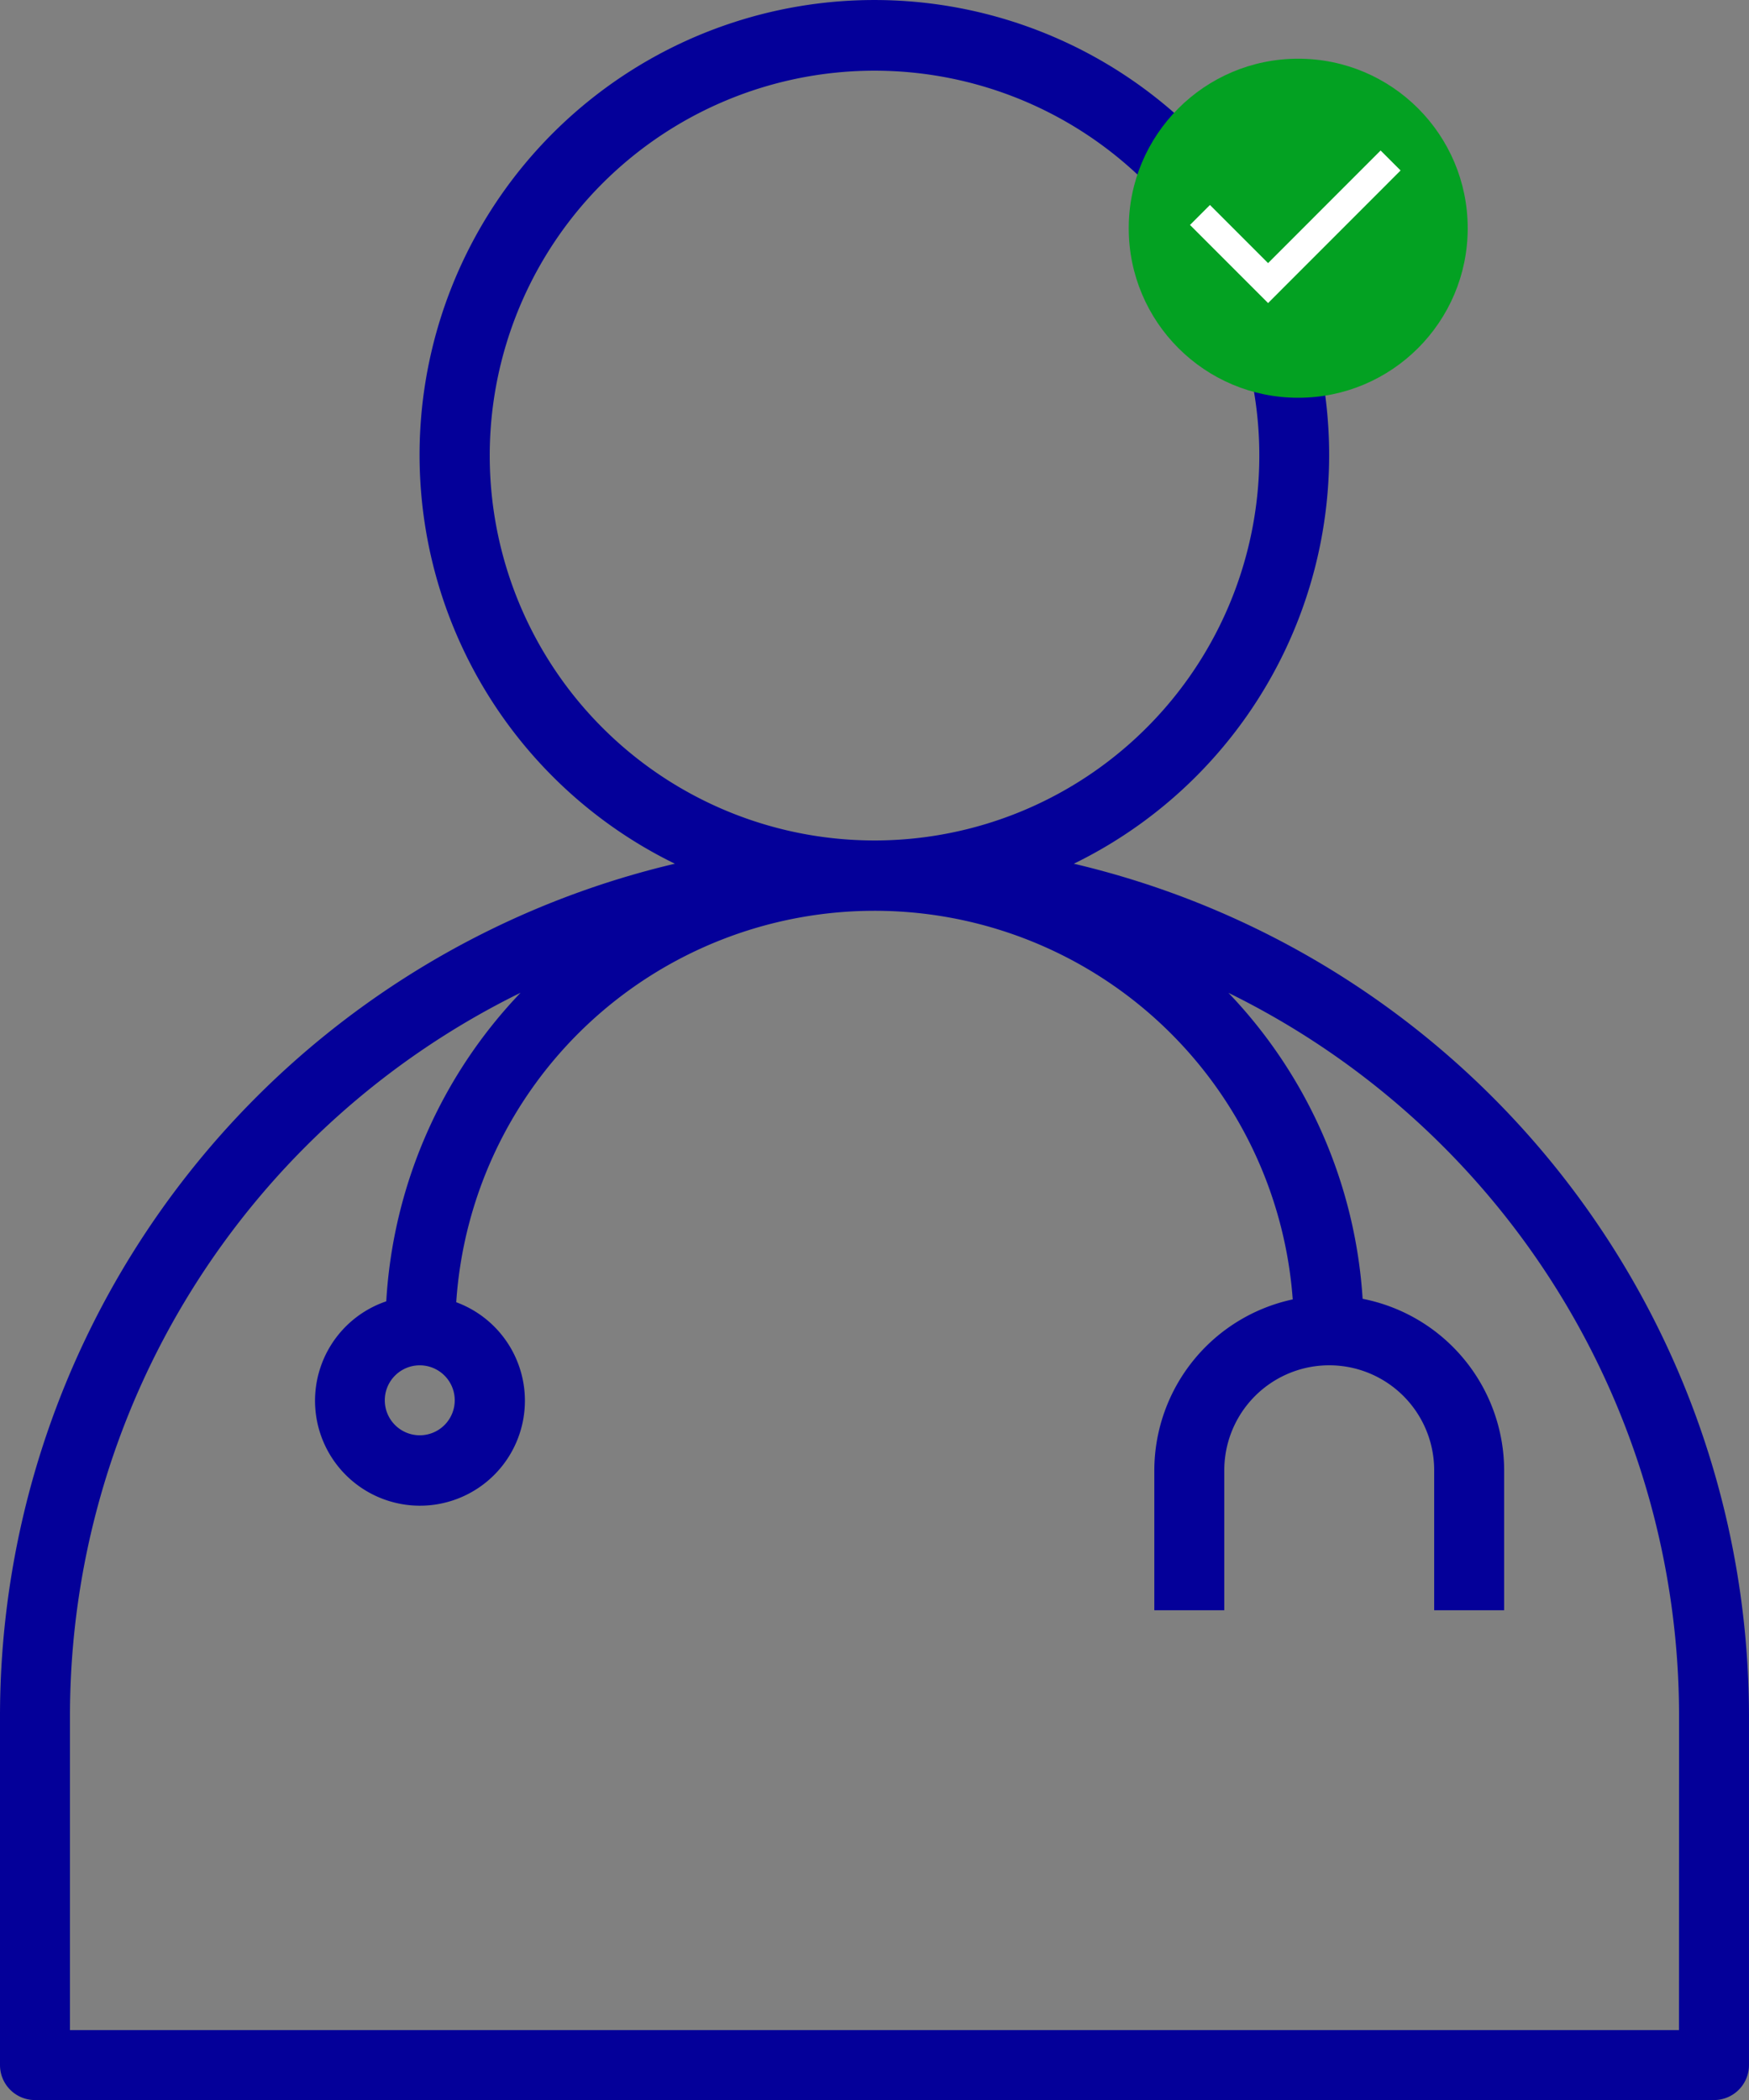 <svg xmlns="http://www.w3.org/2000/svg" width="61.916" height="74.326" viewBox="0 0 61.916 74.326">
  <rect x="0" y="0" width="61.916" height="74.326" fill="#808080" stroke="none"/>
  <g id="Group_20" data-name="Group 20" transform="translate(-797.042 -236.922)">
    <g id="_024-doctor" data-name="024-doctor" transform="translate(756.957 236.922)">
      <g id="Group_9" data-name="Group 9" transform="translate(40.085 0)">
        <path id="Path_9" data-name="Path 9" d="M78.1,30.569a16.1,16.1,0,1,0-14.124,0A31.005,31.005,0,0,0,40.085,60.7V73.088a1.238,1.238,0,0,0,1.238,1.238h59.44A1.238,1.238,0,0,0,102,73.088V60.7A31.005,31.005,0,0,0,78.1,30.569ZM57.422,16.125A13.622,13.622,0,1,1,71.043,29.746,13.622,13.622,0,0,1,57.422,16.125Zm42.1,55.725H42.562V60.7A28.51,28.51,0,0,1,58.513,35.136a17.251,17.251,0,0,0-4.754,10.921,3.715,3.715,0,1,0,2.477.032,14.843,14.843,0,0,1,29.613-.1,6.2,6.2,0,0,0-4.9,6.05V56.99h2.477V52.036a3.715,3.715,0,1,1,7.43,0V56.99h2.477V52.036a6.2,6.2,0,0,0-5.01-6.068,17.254,17.254,0,0,0-4.749-10.828A28.51,28.51,0,0,1,99.525,60.7ZM56.183,49.56a1.238,1.238,0,1,1-1.238-1.238A1.238,1.238,0,0,1,56.183,49.56Z" transform="translate(-40.085 0)" fill="#040099"/>
      </g>
    </g>
    <circle id="Ellipse_3" data-name="Ellipse 3" cx="6" cy="6" r="6" transform="translate(837 239)" fill="#03a122"/>
    <path id="Path_10" data-name="Path 10" d="M865.522,1121.53l2.411,2.411,4.337-4.339" transform="translate(-26 -877)" fill="none" stroke="#fff" stroke-width="1"/>
  </g>
</svg>
